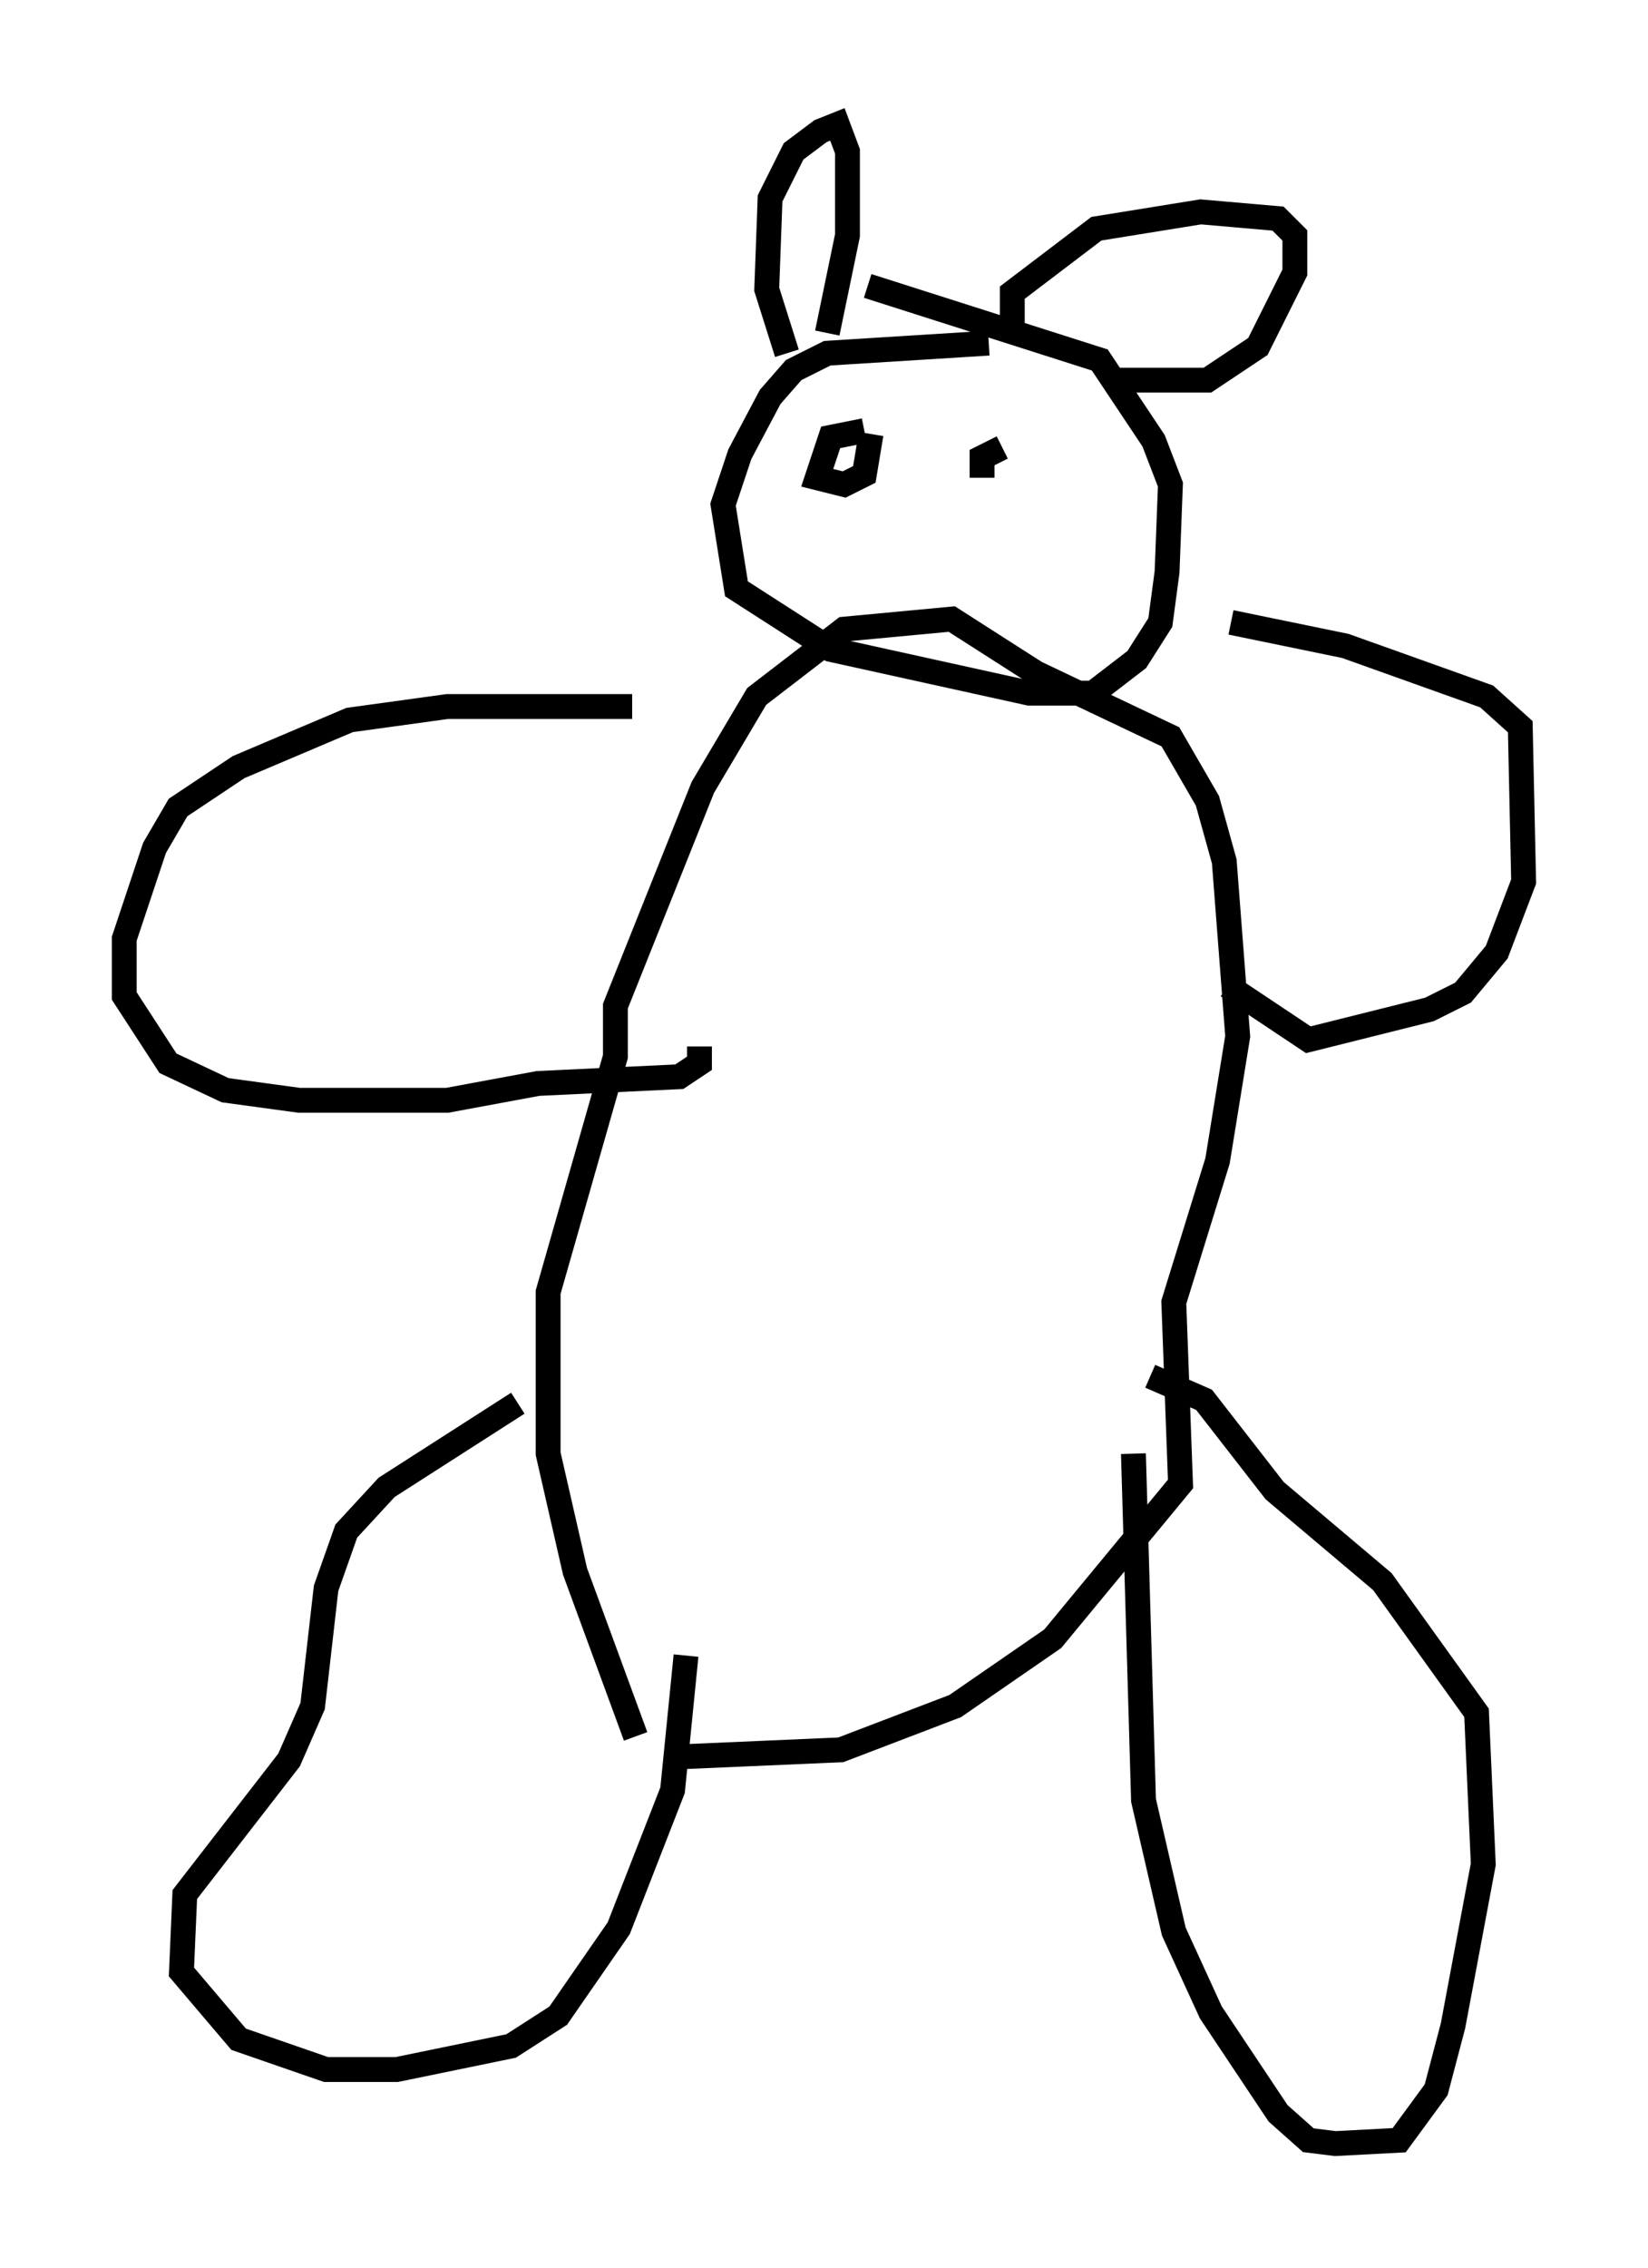 <?xml version="1.0" encoding="utf-8" ?>
<svg baseProfile="full" height="91.19" version="1.1" width="66.292" xmlns="http://www.w3.org/2000/svg" xmlns:ev="http://www.w3.org/2001/xml-events" xmlns:xlink="http://www.w3.org/1999/xlink"><defs /><rect fill="white" height="91.19" width="66.292" x="0" y="0" /><path d="M26.245, 70.358 m-0.677, -0.541 l-2.436, -6.631 -1.083, -4.736 l0.0, -6.495 2.706, -9.472 l0.0, -2.03 3.518, -8.796 l2.165, -3.654 3.518, -2.706 l4.33, -0.406 3.383, 2.165 l5.413, 2.571 1.488, 2.571 l0.677, 2.436 0.541, 7.036 l-0.812, 5.007 -1.759, 5.683 l0.271, 7.307 -5.142, 6.225 l-3.924, 2.706 -4.601, 1.759 l-6.225, 0.271 m-6.766, -14.208 l-5.277, 3.383 -1.624, 1.759 l-0.812, 2.3 -0.541, 4.736 l-0.947, 2.165 -4.195, 5.413 l-0.135, 3.112 2.3, 2.706 l3.518, 1.218 2.842, 0.0 l4.601, -0.947 1.894, -1.218 l2.436, -3.518 2.165, -5.548 l0.541, -5.413 m17.997, -8.119 l0.406, 13.938 1.218, 5.277 l1.488, 3.248 2.706, 4.059 l1.218, 1.083 1.083, 0.135 l2.571, -0.135 1.488, -2.03 l0.677, -2.571 1.218, -6.495 l-0.271, -6.089 -3.789, -5.277 l-4.33, -3.654 -2.842, -3.654 l-2.165, -0.947 m-20.839, -26.928 l-7.442, 0.0 -3.924, 0.541 l-4.465, 1.894 -2.436, 1.624 l-0.947, 1.624 -1.218, 3.654 l0.0, 2.3 1.759, 2.706 l2.3, 1.083 2.977, 0.406 l5.954, 0.0 3.654, -0.677 l5.683, -0.271 0.812, -0.541 l0.0, -0.677 m21.38, -17.05 l4.601, 0.947 5.683, 2.03 l1.353, 1.218 0.135, 6.225 l-1.083, 2.842 -1.353, 1.624 l-1.353, 0.677 -4.871, 1.218 l-3.248, -2.165 m-9.607, -25.845 l-6.495, 0.406 -1.353, 0.677 l-0.947, 1.083 -1.218, 2.3 l-0.677, 2.03 0.541, 3.383 l3.789, 2.436 7.984, 1.759 l2.571, 0.0 1.759, -1.353 l0.947, -1.488 0.271, -2.03 l0.135, -3.518 -0.677, -1.759 l-2.165, -3.248 -9.337, -2.977 m-3.248, 2.706 l-0.812, -2.571 0.135, -3.654 l0.947, -1.894 1.083, -0.812 l0.677, -0.271 0.406, 1.083 l0.0, 3.383 -0.812, 3.924 m7.442, 0.0 l0.0, -1.624 3.383, -2.571 l4.195, -0.677 3.112, 0.271 l0.677, 0.677 0.0, 1.488 l-1.488, 2.977 -2.03, 1.353 l-3.789, 0.0 m-10.013, 2.03 l-1.353, 0.271 -0.541, 1.624 l1.083, 0.271 0.812, -0.406 l0.271, -1.624 m5.277, 0.541 l-0.812, 0.406 0.0, 0.812 " fill="none" stroke="black" stroke-width="1" /></svg>